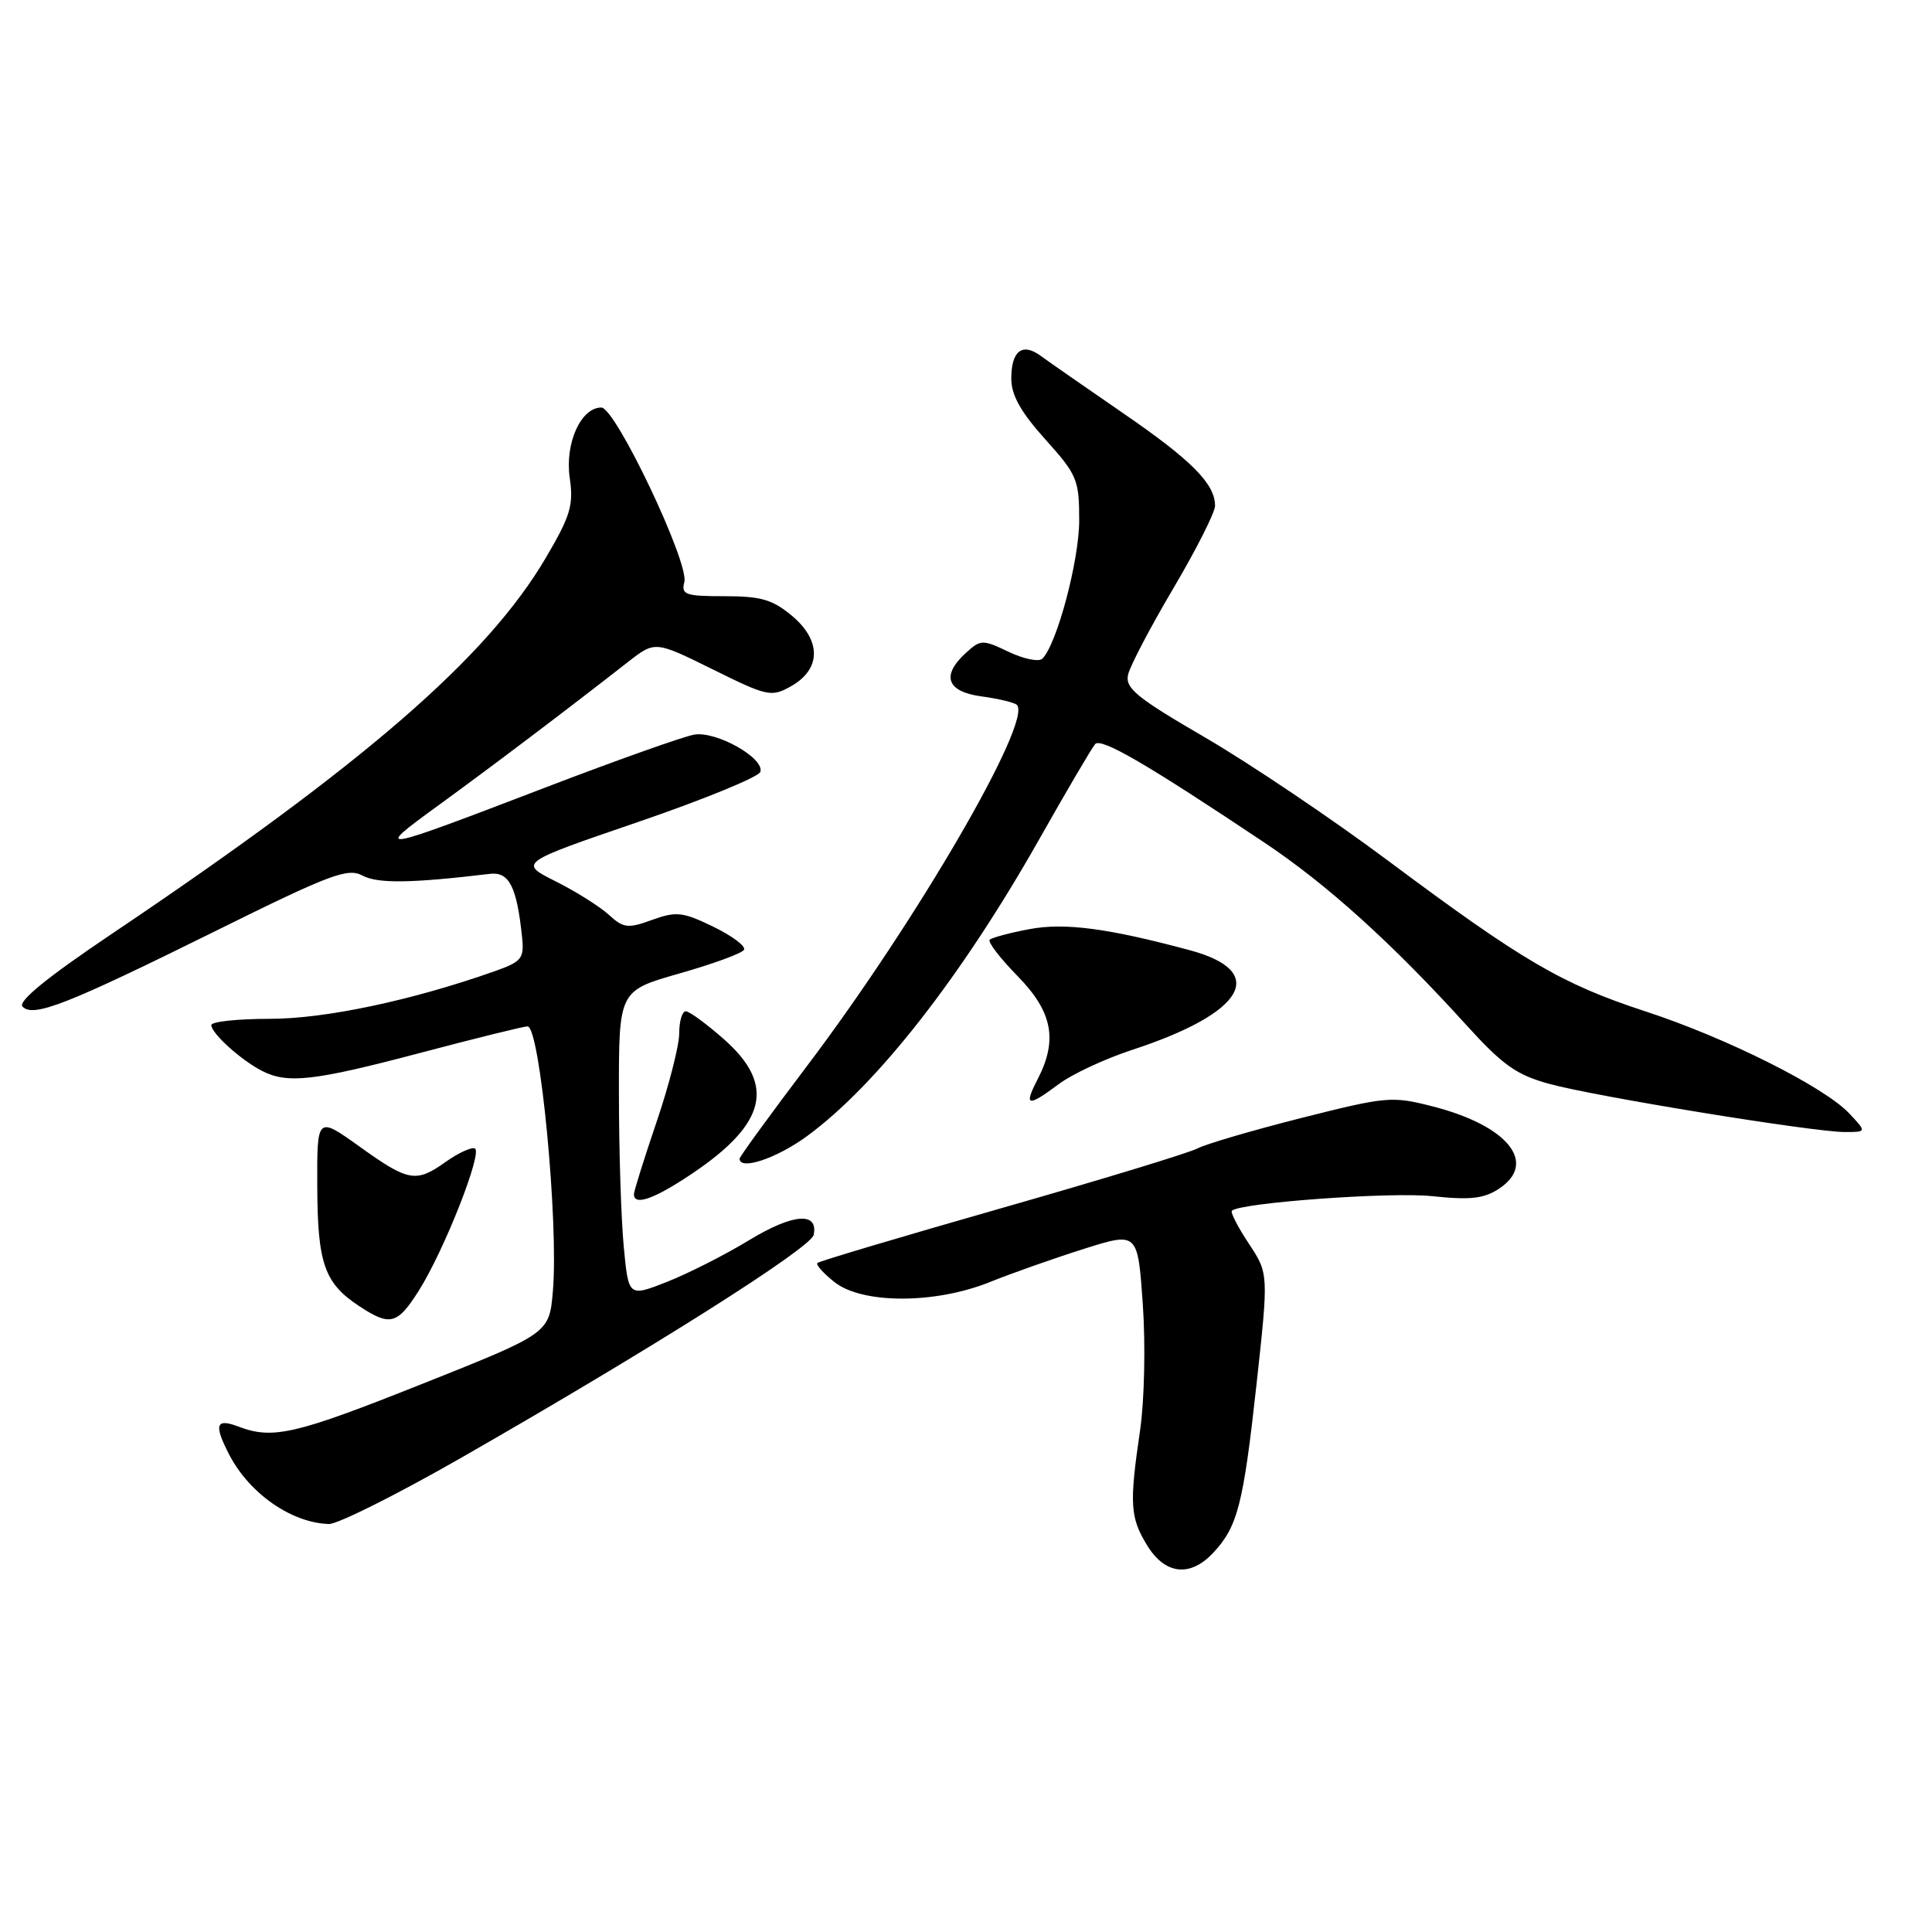 <?xml version="1.0" encoding="UTF-8" standalone="no"?>
<!DOCTYPE svg PUBLIC "-//W3C//DTD SVG 1.1//EN" "http://www.w3.org/Graphics/SVG/1.1/DTD/svg11.dtd" >
<svg xmlns="http://www.w3.org/2000/svg" xmlns:xlink="http://www.w3.org/1999/xlink" version="1.1" viewBox="0 0 256 256">
 <g >
 <path fill="currentColor"
d=" M 160.76 205.75 C 163.99 202.30 164.74 199.39 166.49 183.48 C 168.10 168.75 168.10 168.75 165.47 164.78 C 164.03 162.60 163.02 160.64 163.23 160.43 C 164.29 159.37 184.32 157.91 189.80 158.50 C 194.79 159.03 196.62 158.83 198.61 157.52 C 203.80 154.12 199.82 149.16 189.86 146.61 C 184.44 145.22 183.74 145.28 172.43 148.14 C 165.94 149.78 159.76 151.60 158.68 152.17 C 157.60 152.75 145.92 156.31 132.72 160.08 C 119.53 163.85 108.54 167.12 108.31 167.35 C 108.08 167.58 109.10 168.72 110.58 169.89 C 114.29 172.81 123.96 172.80 131.21 169.86 C 134.12 168.69 139.71 166.72 143.63 165.48 C 150.76 163.23 150.76 163.23 151.43 172.86 C 151.80 178.22 151.64 185.61 151.07 189.50 C 149.63 199.29 149.74 201.06 151.99 204.75 C 154.37 208.65 157.69 209.03 160.76 205.75 Z  M 61.10 193.17 C 86.34 178.72 107.48 165.35 107.82 163.62 C 108.44 160.53 105.07 160.81 99.28 164.32 C 96.10 166.26 91.20 168.74 88.39 169.85 C 83.28 171.86 83.28 171.86 82.65 165.18 C 82.30 161.51 82.01 152.38 82.01 144.89 C 82.00 131.28 82.00 131.28 90.03 128.99 C 94.45 127.73 98.30 126.33 98.58 125.86 C 98.87 125.40 97.05 124.03 94.55 122.81 C 90.47 120.83 89.63 120.73 86.41 121.89 C 83.19 123.06 82.62 122.99 80.67 121.21 C 79.47 120.12 76.30 118.12 73.62 116.78 C 68.74 114.33 68.74 114.33 84.54 108.92 C 93.24 105.94 100.53 102.95 100.75 102.28 C 101.34 100.47 94.93 96.85 92.00 97.34 C 90.62 97.57 81.85 100.68 72.50 104.26 C 49.71 112.99 49.38 113.05 58.00 106.78 C 65.02 101.68 74.97 94.16 83.22 87.71 C 86.80 84.92 86.80 84.92 94.43 88.69 C 101.67 92.28 102.21 92.39 104.78 90.95 C 108.80 88.71 108.87 84.91 104.98 81.63 C 102.38 79.45 100.86 79.00 96.02 79.00 C 90.81 79.00 90.24 78.80 90.68 77.13 C 91.34 74.59 81.56 54.00 79.68 54.00 C 76.97 54.00 74.84 58.73 75.49 63.30 C 76.02 66.95 75.60 68.35 72.30 73.95 C 64.53 87.14 48.31 101.20 14.95 123.65 C 6.20 129.53 2.31 132.71 2.99 133.39 C 4.45 134.85 8.87 133.11 28.65 123.32 C 43.79 115.82 46.07 114.97 48.04 116.02 C 50.05 117.10 54.47 117.04 64.91 115.79 C 67.47 115.48 68.49 117.50 69.18 124.22 C 69.47 127.01 69.13 127.43 65.50 128.71 C 54.55 132.57 43.10 135.00 35.75 135.00 C 31.49 135.00 28.00 135.37 28.00 135.83 C 28.00 136.91 31.91 140.45 34.68 141.88 C 38.10 143.64 41.54 143.25 55.74 139.50 C 63.03 137.57 69.40 136.00 69.90 136.00 C 71.55 136.00 74.04 161.99 73.26 171.08 C 72.78 176.67 72.78 176.67 56.05 183.33 C 39.09 190.09 36.16 190.77 31.57 189.02 C 28.58 187.89 28.31 188.77 30.40 192.80 C 33.08 197.93 38.64 201.79 43.58 201.94 C 44.73 201.97 52.61 198.03 61.10 193.17 Z  M 55.50 171.01 C 58.88 165.65 64.02 152.58 62.91 152.17 C 62.43 151.99 60.72 152.78 59.11 153.92 C 55.12 156.76 54.16 156.60 47.66 151.94 C 42.00 147.89 42.00 147.89 42.04 157.19 C 42.07 167.42 42.99 170.03 47.57 173.05 C 51.69 175.77 52.64 175.53 55.50 171.01 Z  M 91.75 155.48 C 101.55 148.88 102.77 143.79 96.00 137.77 C 93.66 135.70 91.35 134.00 90.87 134.00 C 90.39 134.00 90.00 135.31 90.00 136.92 C 90.00 138.53 88.65 143.81 87.00 148.66 C 85.35 153.52 84.00 157.83 84.00 158.24 C 84.00 159.84 86.72 158.87 91.75 155.48 Z  M 106.98 150.51 C 116.18 143.76 127.35 129.48 137.61 111.37 C 141.30 104.84 144.68 99.09 145.11 98.60 C 145.90 97.71 151.90 101.20 167.50 111.62 C 175.82 117.17 184.49 125.00 194.32 135.85 C 199.11 141.13 200.96 142.44 205.29 143.62 C 211.46 145.31 240.23 149.99 244.42 150.00 C 247.35 150.00 247.35 150.00 245.04 147.54 C 241.72 144.01 228.73 137.50 217.96 133.99 C 206.94 130.38 201.73 127.33 183.93 114.05 C 176.55 108.54 165.66 101.21 159.75 97.76 C 150.58 92.43 149.06 91.19 149.48 89.38 C 149.75 88.22 152.45 83.07 155.49 77.93 C 158.52 72.80 161.00 67.89 161.00 67.02 C 161.00 64.11 157.91 60.99 148.79 54.73 C 143.81 51.30 138.91 47.90 137.91 47.16 C 135.47 45.36 134.00 46.48 134.00 50.16 C 134.00 52.36 135.25 54.59 138.50 58.21 C 142.73 62.91 143.00 63.56 143.00 68.95 C 143.00 74.26 140.05 85.35 138.12 87.28 C 137.67 87.73 135.66 87.33 133.67 86.38 C 130.21 84.73 129.95 84.73 128.02 86.48 C 124.67 89.52 125.43 91.66 130.08 92.28 C 132.33 92.59 134.42 93.09 134.74 93.40 C 136.86 95.53 121.42 122.10 106.91 141.28 C 102.01 147.76 98.00 153.27 98.00 153.53 C 98.00 155.14 102.95 153.48 106.98 150.51 Z  M 140.32 143.63 C 142.07 142.32 146.43 140.29 150.00 139.12 C 164.98 134.22 168.15 128.73 157.66 125.91 C 146.85 123.00 141.10 122.24 136.44 123.11 C 133.81 123.60 131.43 124.24 131.14 124.52 C 130.86 124.81 132.51 126.96 134.81 129.31 C 139.47 134.06 140.20 137.79 137.47 143.05 C 135.63 146.62 136.16 146.73 140.32 143.63 Z "/>
</g>
</svg>
